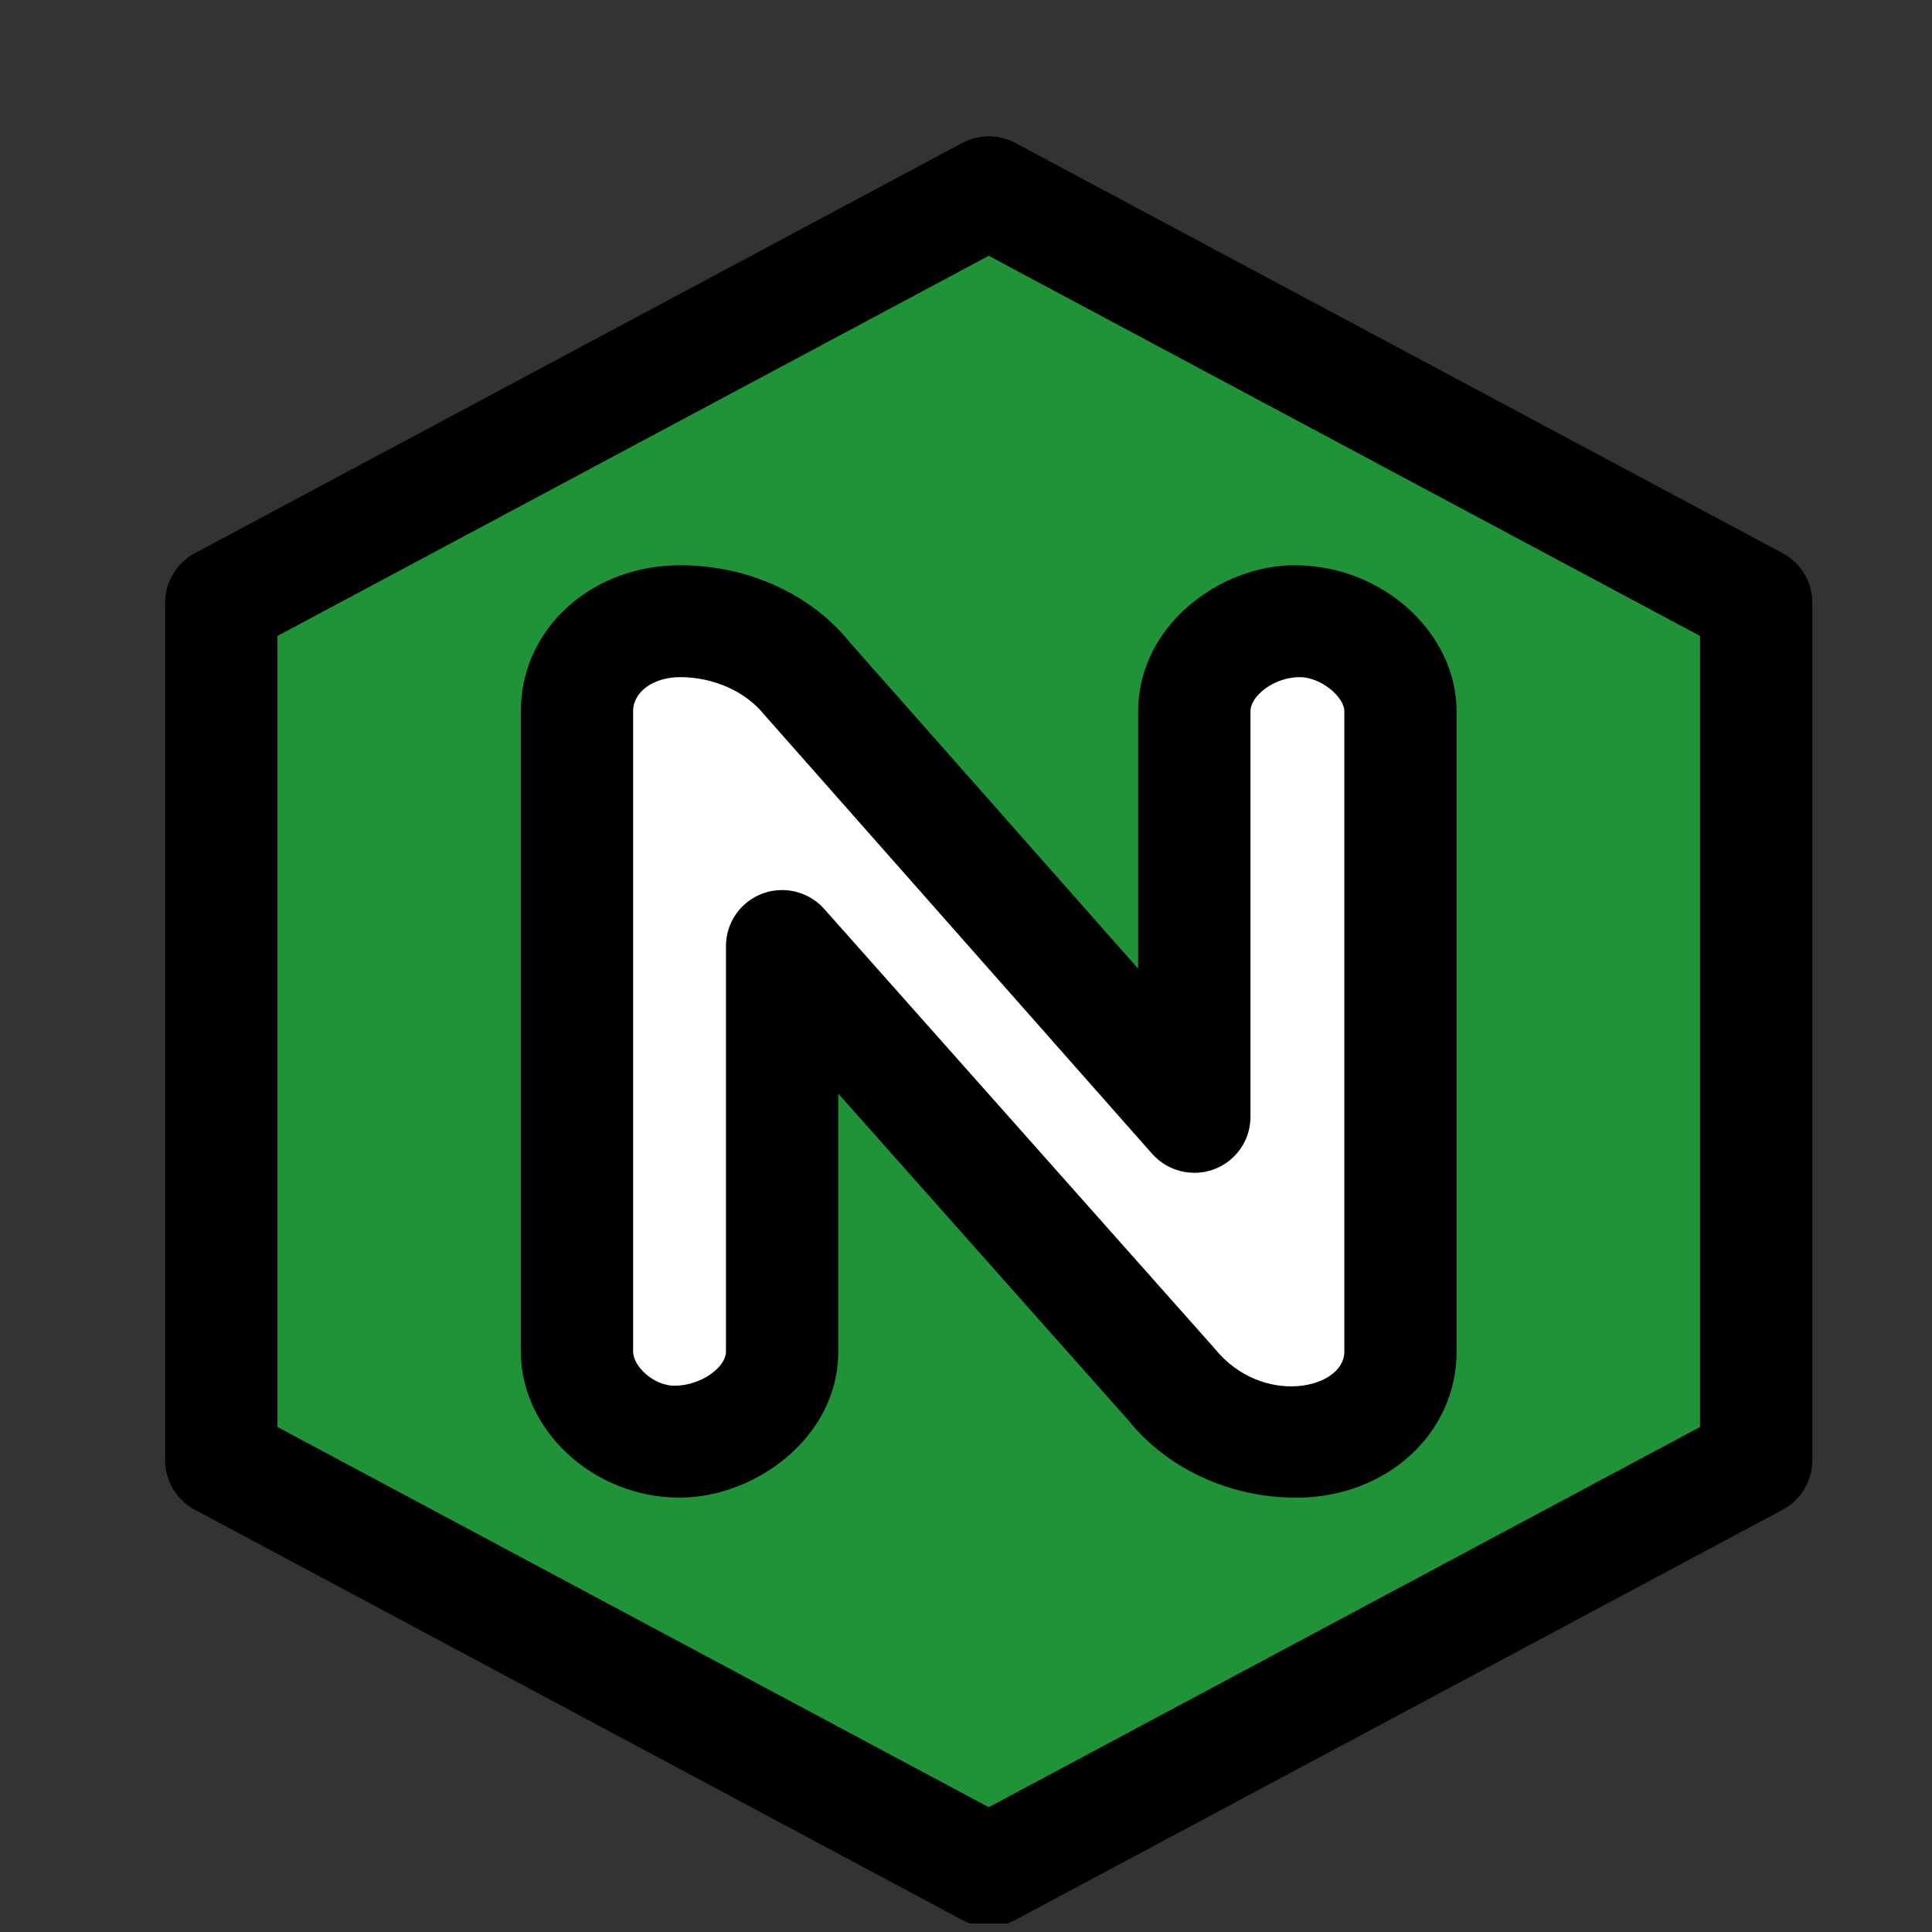 <svg xmlns="http://www.w3.org/2000/svg" xmlns:xlink="http://www.w3.org/1999/xlink" width="150" zoomAndPan="magnify" viewBox="0 0 112.5 112.5" height="150" preserveAspectRatio="xMidYMid meet" version="1.0"><rect x="0" y="0" width="112.5" height="112.5" fill="#333333" stroke="none"/><defs><clipPath id="137ba3b17a"><path d="M 9.574 7.938 L 105.574 7.938 L 105.574 112.004 L 9.574 112.004 Z M 9.574 7.938 " clip-rule="nonzero"/></clipPath></defs><path fill="#209237" d="M 101.449 85.043 L 101.449 35.082 L 57.574 10.102 L 13.699 35.082 L 13.699 85.043 L 57.574 110.023 Z M 101.449 85.043 " fill-opacity="1" fill-rule="nonzero"/><path fill="#ffffff" d="M 44.324 79.996 C 44.324 83.129 42.059 85.598 39.254 85.598 L 38.953 85.598 C 36.086 85.598 33.82 82.992 33.82 79.996 L 33.82 40.125 C 33.82 37.062 36.324 34.52 39.785 34.52 C 42.359 34.52 45.281 35.629 47.07 38.039 L 65.191 61.691 C 67.016 64.074 70.836 62.785 70.836 59.789 L 70.836 40.125 C 70.836 36.992 73.227 34.52 75.973 34.52 L 76.273 34.52 C 79.137 34.52 81.41 37.129 81.41 40.125 L 81.41 80 L 81.469 80 C 81.469 83.062 78.898 85.602 75.383 85.602 C 72.871 85.602 70.008 84.496 68.215 82.086 L 49.273 57.477 C 47.672 55.398 44.34 56.527 44.34 59.145 L 44.34 79.996 Z M 44.324 79.996 " fill-opacity="1" fill-rule="nonzero"/><g clip-path="url(#137ba3b17a)"><path fill="#000000" d="M 57.574 112.188 C 57.043 112.188 56.512 112.062 56.031 111.801 L 11.344 87.91 C 10.281 87.34 9.617 86.238 9.617 85.039 L 9.617 35.086 C 9.617 33.887 10.281 32.785 11.344 32.215 L 56.031 8.324 C 57 7.809 58.152 7.809 59.121 8.324 L 103.809 32.215 C 104.867 32.785 105.531 33.887 105.531 35.086 L 105.531 85.039 C 105.531 86.238 104.867 87.34 103.805 87.91 L 59.117 111.801 C 58.637 112.062 58.105 112.188 57.574 112.188 Z M 16.156 83.094 L 57.574 105.234 L 98.992 83.094 L 98.992 37.031 L 57.574 14.895 L 16.156 37.031 Z M 16.156 83.094 " fill-opacity="1" fill-rule="nonzero"/></g><path fill="#000000" d="M 75.48 87.211 C 71.617 87.211 67.957 85.52 65.695 82.691 L 48.812 63.68 L 48.812 78.707 C 48.812 83.715 43.945 87.207 39.582 87.207 C 34.508 87.207 30.328 83.234 30.328 78.707 L 30.328 41.414 C 30.328 36.645 34.406 32.914 39.613 32.914 C 43.547 32.914 47.246 34.602 49.508 37.43 L 66.277 56.41 L 66.277 41.414 C 66.277 36.406 71.07 32.914 75.375 32.914 C 80.547 32.914 84.816 36.883 84.816 41.414 L 84.816 78.711 C 84.82 83.48 80.719 87.211 75.48 87.211 Z M 45.543 51.828 C 46.457 51.828 47.359 52.215 47.992 52.926 L 70.707 78.5 C 73.488 81.957 78.281 80.879 78.281 78.711 L 78.281 41.414 C 78.281 40.598 76.934 39.43 75.68 39.43 C 74.207 39.43 72.816 40.508 72.816 41.414 L 72.816 65.035 C 72.816 66.391 71.973 67.605 70.699 68.086 C 69.441 68.559 67.992 68.203 67.09 67.188 L 44.5 41.613 C 43.398 40.242 41.52 39.43 39.613 39.43 C 38.047 39.43 36.867 40.281 36.867 41.414 L 36.867 78.707 C 36.867 79.551 38.055 80.691 39.277 80.691 C 40.816 80.691 42.273 79.613 42.273 78.707 L 42.273 55.086 C 42.273 53.73 43.113 52.516 44.383 52.039 C 44.762 51.895 45.148 51.828 45.543 51.828 Z M 45.543 51.828 " fill-opacity="1" fill-rule="nonzero"/></svg>
